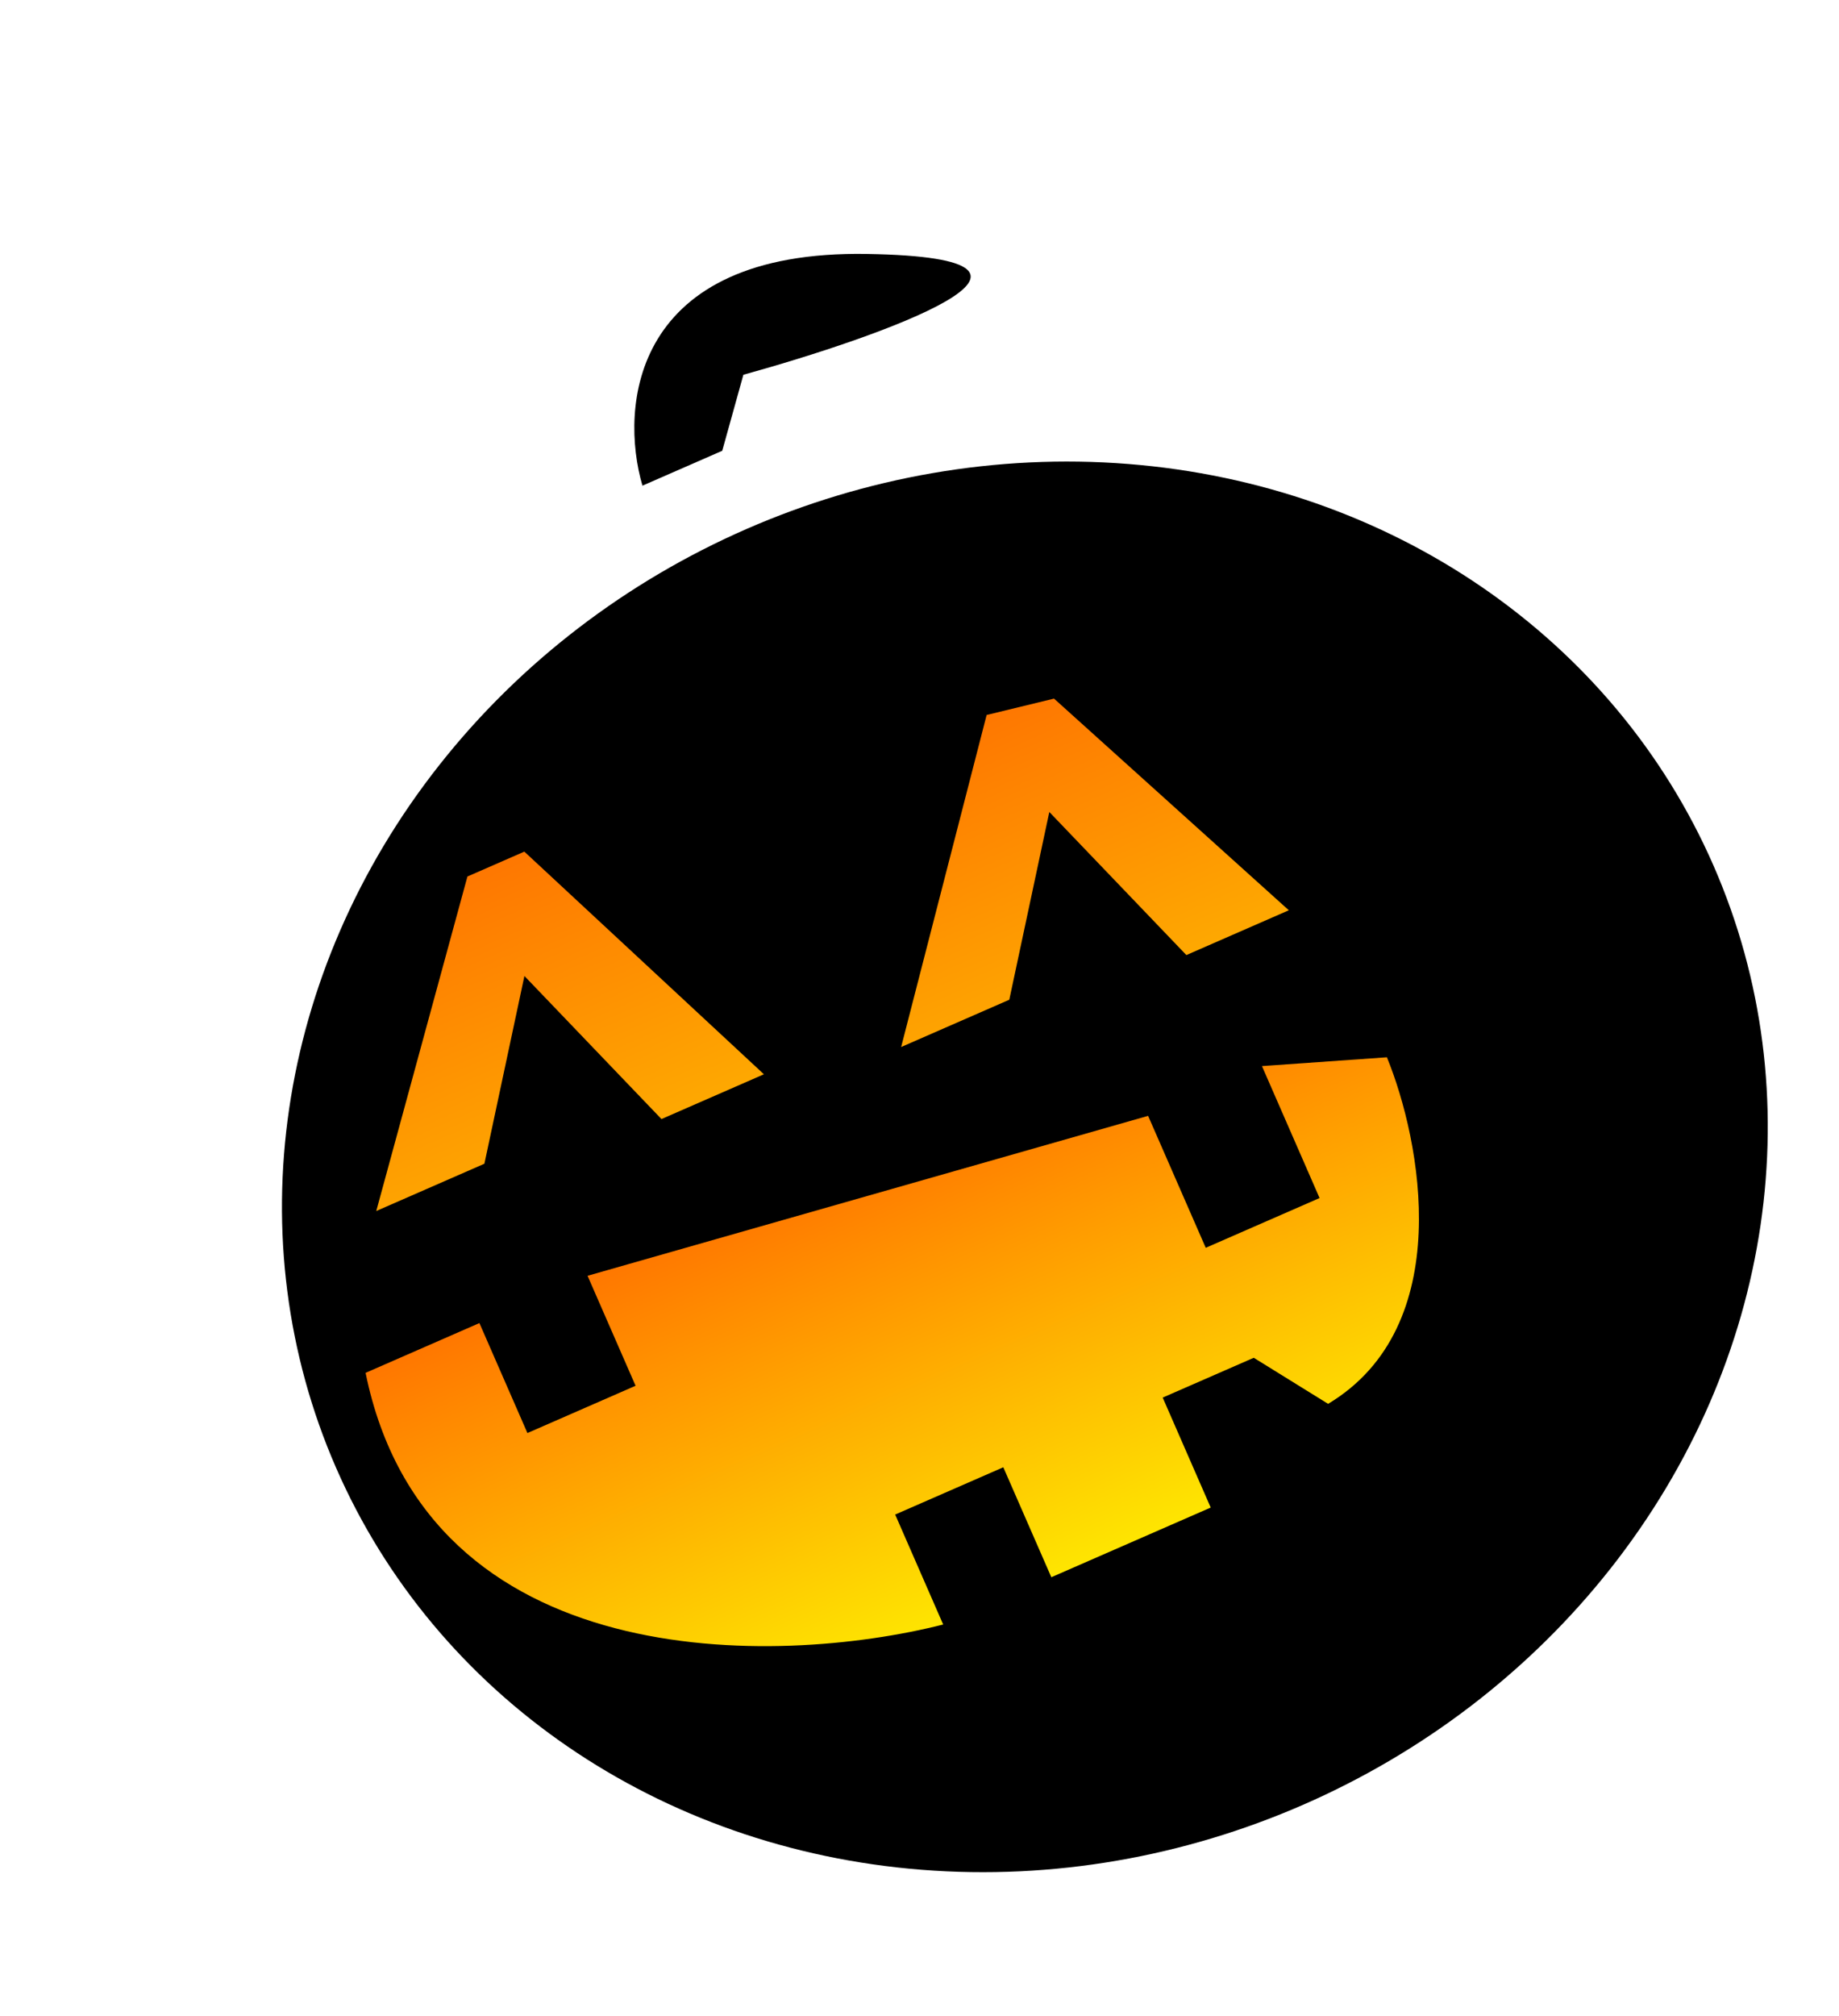 <svg width="115" height="126" viewBox="0 0 115 126" fill="none" xmlns="http://www.w3.org/2000/svg">
<g filter="url(#filter0_ii)">
<ellipse cx="54.089" cy="66.926" rx="47" ry="43.5" transform="rotate(-23.602 54.089 66.926)" fill="black"/>
</g>
<g filter="url(#filter1_i)">
<path d="M54.222 11.871C39.512 11.623 38.728 21.422 40.175 26.353L45.165 24.172L46.486 19.423C55.194 17.009 68.933 12.119 54.222 11.871Z" fill="black"/>
</g>
<g filter="url(#filter2_if)">
<path d="M63.115 58.481L56.352 61.436L61.698 40.684L65.913 39.661L80.595 52.889L74.188 55.689L65.618 46.747L63.115 58.481Z" fill="url(#paint0_linear)"/>
</g>
<g filter="url(#filter3_if)">
<path d="M30.291 68.73L23.529 71.685L29.23 50.779L32.789 49.224L47.771 63.139L41.364 65.938L32.794 56.997L30.291 68.73Z" fill="url(#paint1_linear)"/>
</g>
<g filter="url(#filter4_if)">
<path d="M29.98 78.688L22.861 81.799C26.726 100.735 48.552 100.175 58.981 97.527L55.979 90.655L62.741 87.7L65.744 94.572L75.71 90.218L72.708 83.345L78.403 80.857L83.052 83.736C91.114 78.904 88.862 67.283 86.729 62.077L78.915 62.627L82.518 70.874L75.4 73.984L71.796 65.737L36.742 75.733L39.745 82.606L32.982 85.561L29.98 78.688Z" fill="url(#paint2_linear)"/>
</g>
<defs>
<filter id="filter0_ii" x="-6.396" y="8.247" width="124.97" height="121.359" filterUnits="userSpaceOnUse" color-interpolation-filters="sRGB">
<feFlood flood-opacity="0" result="BackgroundImageFix"/>
<feBlend mode="normal" in="SourceGraphic" in2="BackgroundImageFix" result="shape"/>
<feColorMatrix in="SourceAlpha" type="matrix" values="0 0 0 0 0 0 0 0 0 0 0 0 0 0 0 0 0 0 127 0" result="hardAlpha"/>
<feOffset dy="4"/>
<feGaussianBlur stdDeviation="2"/>
<feComposite in2="hardAlpha" operator="arithmetic" k2="-1" k3="1"/>
<feColorMatrix type="matrix" values="0 0 0 0 1 0 0 0 0 1 0 0 0 0 1 0 0 0 0.18 0"/>
<feBlend mode="normal" in2="shape" result="effect1_innerShadow"/>
<feColorMatrix in="SourceAlpha" type="matrix" values="0 0 0 0 0 0 0 0 0 0 0 0 0 0 0 0 0 0 127 0" result="hardAlpha"/>
<feOffset dx="10" dy="2"/>
<feGaussianBlur stdDeviation="2"/>
<feComposite in2="hardAlpha" operator="arithmetic" k2="-1" k3="1"/>
<feColorMatrix type="matrix" values="0 0 0 0 0 0 0 0 0 0 0 0 0 0 0 0 0 0 0.5 0"/>
<feBlend mode="normal" in2="effect1_innerShadow" result="effect2_innerShadow"/>
</filter>
<filter id="filter1_i" x="36.272" y="7.776" width="25.972" height="22.577" filterUnits="userSpaceOnUse" color-interpolation-filters="sRGB">
<feFlood flood-opacity="0" result="BackgroundImageFix"/>
<feBlend mode="normal" in="SourceGraphic" in2="BackgroundImageFix" result="shape"/>
<feColorMatrix in="SourceAlpha" type="matrix" values="0 0 0 0 0 0 0 0 0 0 0 0 0 0 0 0 0 0 127 0" result="hardAlpha"/>
<feOffset dy="4"/>
<feGaussianBlur stdDeviation="2"/>
<feComposite in2="hardAlpha" operator="arithmetic" k2="-1" k3="1"/>
<feColorMatrix type="matrix" values="0 0 0 0 0.688 0 0 0 0 0.688 0 0 0 0 0.688 0 0 0 0.25 0"/>
<feBlend mode="normal" in2="shape" result="effect1_innerShadow"/>
</filter>
<filter id="filter2_if" x="48.596" y="34.708" width="32.999" height="32.446" filterUnits="userSpaceOnUse" color-interpolation-filters="sRGB">
<feFlood flood-opacity="0" result="BackgroundImageFix"/>
<feBlend mode="normal" in="SourceGraphic" in2="BackgroundImageFix" result="shape"/>
<feColorMatrix in="SourceAlpha" type="matrix" values="0 0 0 0 0 0 0 0 0 0 0 0 0 0 0 0 0 0 127 0" result="hardAlpha"/>
<feOffset dy="4"/>
<feGaussianBlur stdDeviation="2"/>
<feComposite in2="hardAlpha" operator="arithmetic" k2="-1" k3="1"/>
<feColorMatrix type="matrix" values="0 0 0 0 0 0 0 0 0 0 0 0 0 0 0 0 0 0 0.25 0"/>
<feBlend mode="normal" in2="shape" result="effect1_innerShadow"/>
<feGaussianBlur stdDeviation="0.5" result="effect2_foregroundBlur"/>
</filter>
<filter id="filter3_if" x="15.772" y="44.958" width="32.999" height="32.446" filterUnits="userSpaceOnUse" color-interpolation-filters="sRGB">
<feFlood flood-opacity="0" result="BackgroundImageFix"/>
<feBlend mode="normal" in="SourceGraphic" in2="BackgroundImageFix" result="shape"/>
<feColorMatrix in="SourceAlpha" type="matrix" values="0 0 0 0 0 0 0 0 0 0 0 0 0 0 0 0 0 0 127 0" result="hardAlpha"/>
<feOffset dy="4"/>
<feGaussianBlur stdDeviation="2"/>
<feComposite in2="hardAlpha" operator="arithmetic" k2="-1" k3="1"/>
<feColorMatrix type="matrix" values="0 0 0 0 0 0 0 0 0 0 0 0 0 0 0 0 0 0 0.25 0"/>
<feBlend mode="normal" in2="shape" result="effect1_innerShadow"/>
<feGaussianBlur stdDeviation="0.5" result="effect2_foregroundBlur"/>
</filter>
<filter id="filter4_if" x="21.379" y="54.205" width="74.908" height="58.264" filterUnits="userSpaceOnUse" color-interpolation-filters="sRGB">
<feFlood flood-opacity="0" result="BackgroundImageFix"/>
<feBlend mode="normal" in="SourceGraphic" in2="BackgroundImageFix" result="shape"/>
<feColorMatrix in="SourceAlpha" type="matrix" values="0 0 0 0 0 0 0 0 0 0 0 0 0 0 0 0 0 0 127 0" result="hardAlpha"/>
<feOffset dy="4"/>
<feGaussianBlur stdDeviation="2"/>
<feComposite in2="hardAlpha" operator="arithmetic" k2="-1" k3="1"/>
<feColorMatrix type="matrix" values="0 0 0 0 0 0 0 0 0 0 0 0 0 0 0 0 0 0 0.25 0"/>
<feBlend mode="normal" in2="shape" result="effect1_innerShadow"/>
<feGaussianBlur stdDeviation="0.5" result="effect2_foregroundBlur"/>
</filter>
<linearGradient id="paint0_linear" x1="61.342" y1="40.84" x2="68.849" y2="58.022" gradientUnits="userSpaceOnUse">
<stop stop-color="#FE7701"/>
<stop offset="1" stop-color="#FEA801"/>
</linearGradient>
<linearGradient id="paint1_linear" x1="28.518" y1="51.09" x2="36.025" y2="68.271" gradientUnits="userSpaceOnUse">
<stop stop-color="#FE7701"/>
<stop offset="1" stop-color="#FEA801"/>
</linearGradient>
<linearGradient id="paint2_linear" x1="53.052" y1="68.607" x2="64.614" y2="95.066" gradientUnits="userSpaceOnUse">
<stop stop-color="#FF7700"/>
<stop offset="1" stop-color="#FEE501"/>
</linearGradient>
</defs>
</svg>
